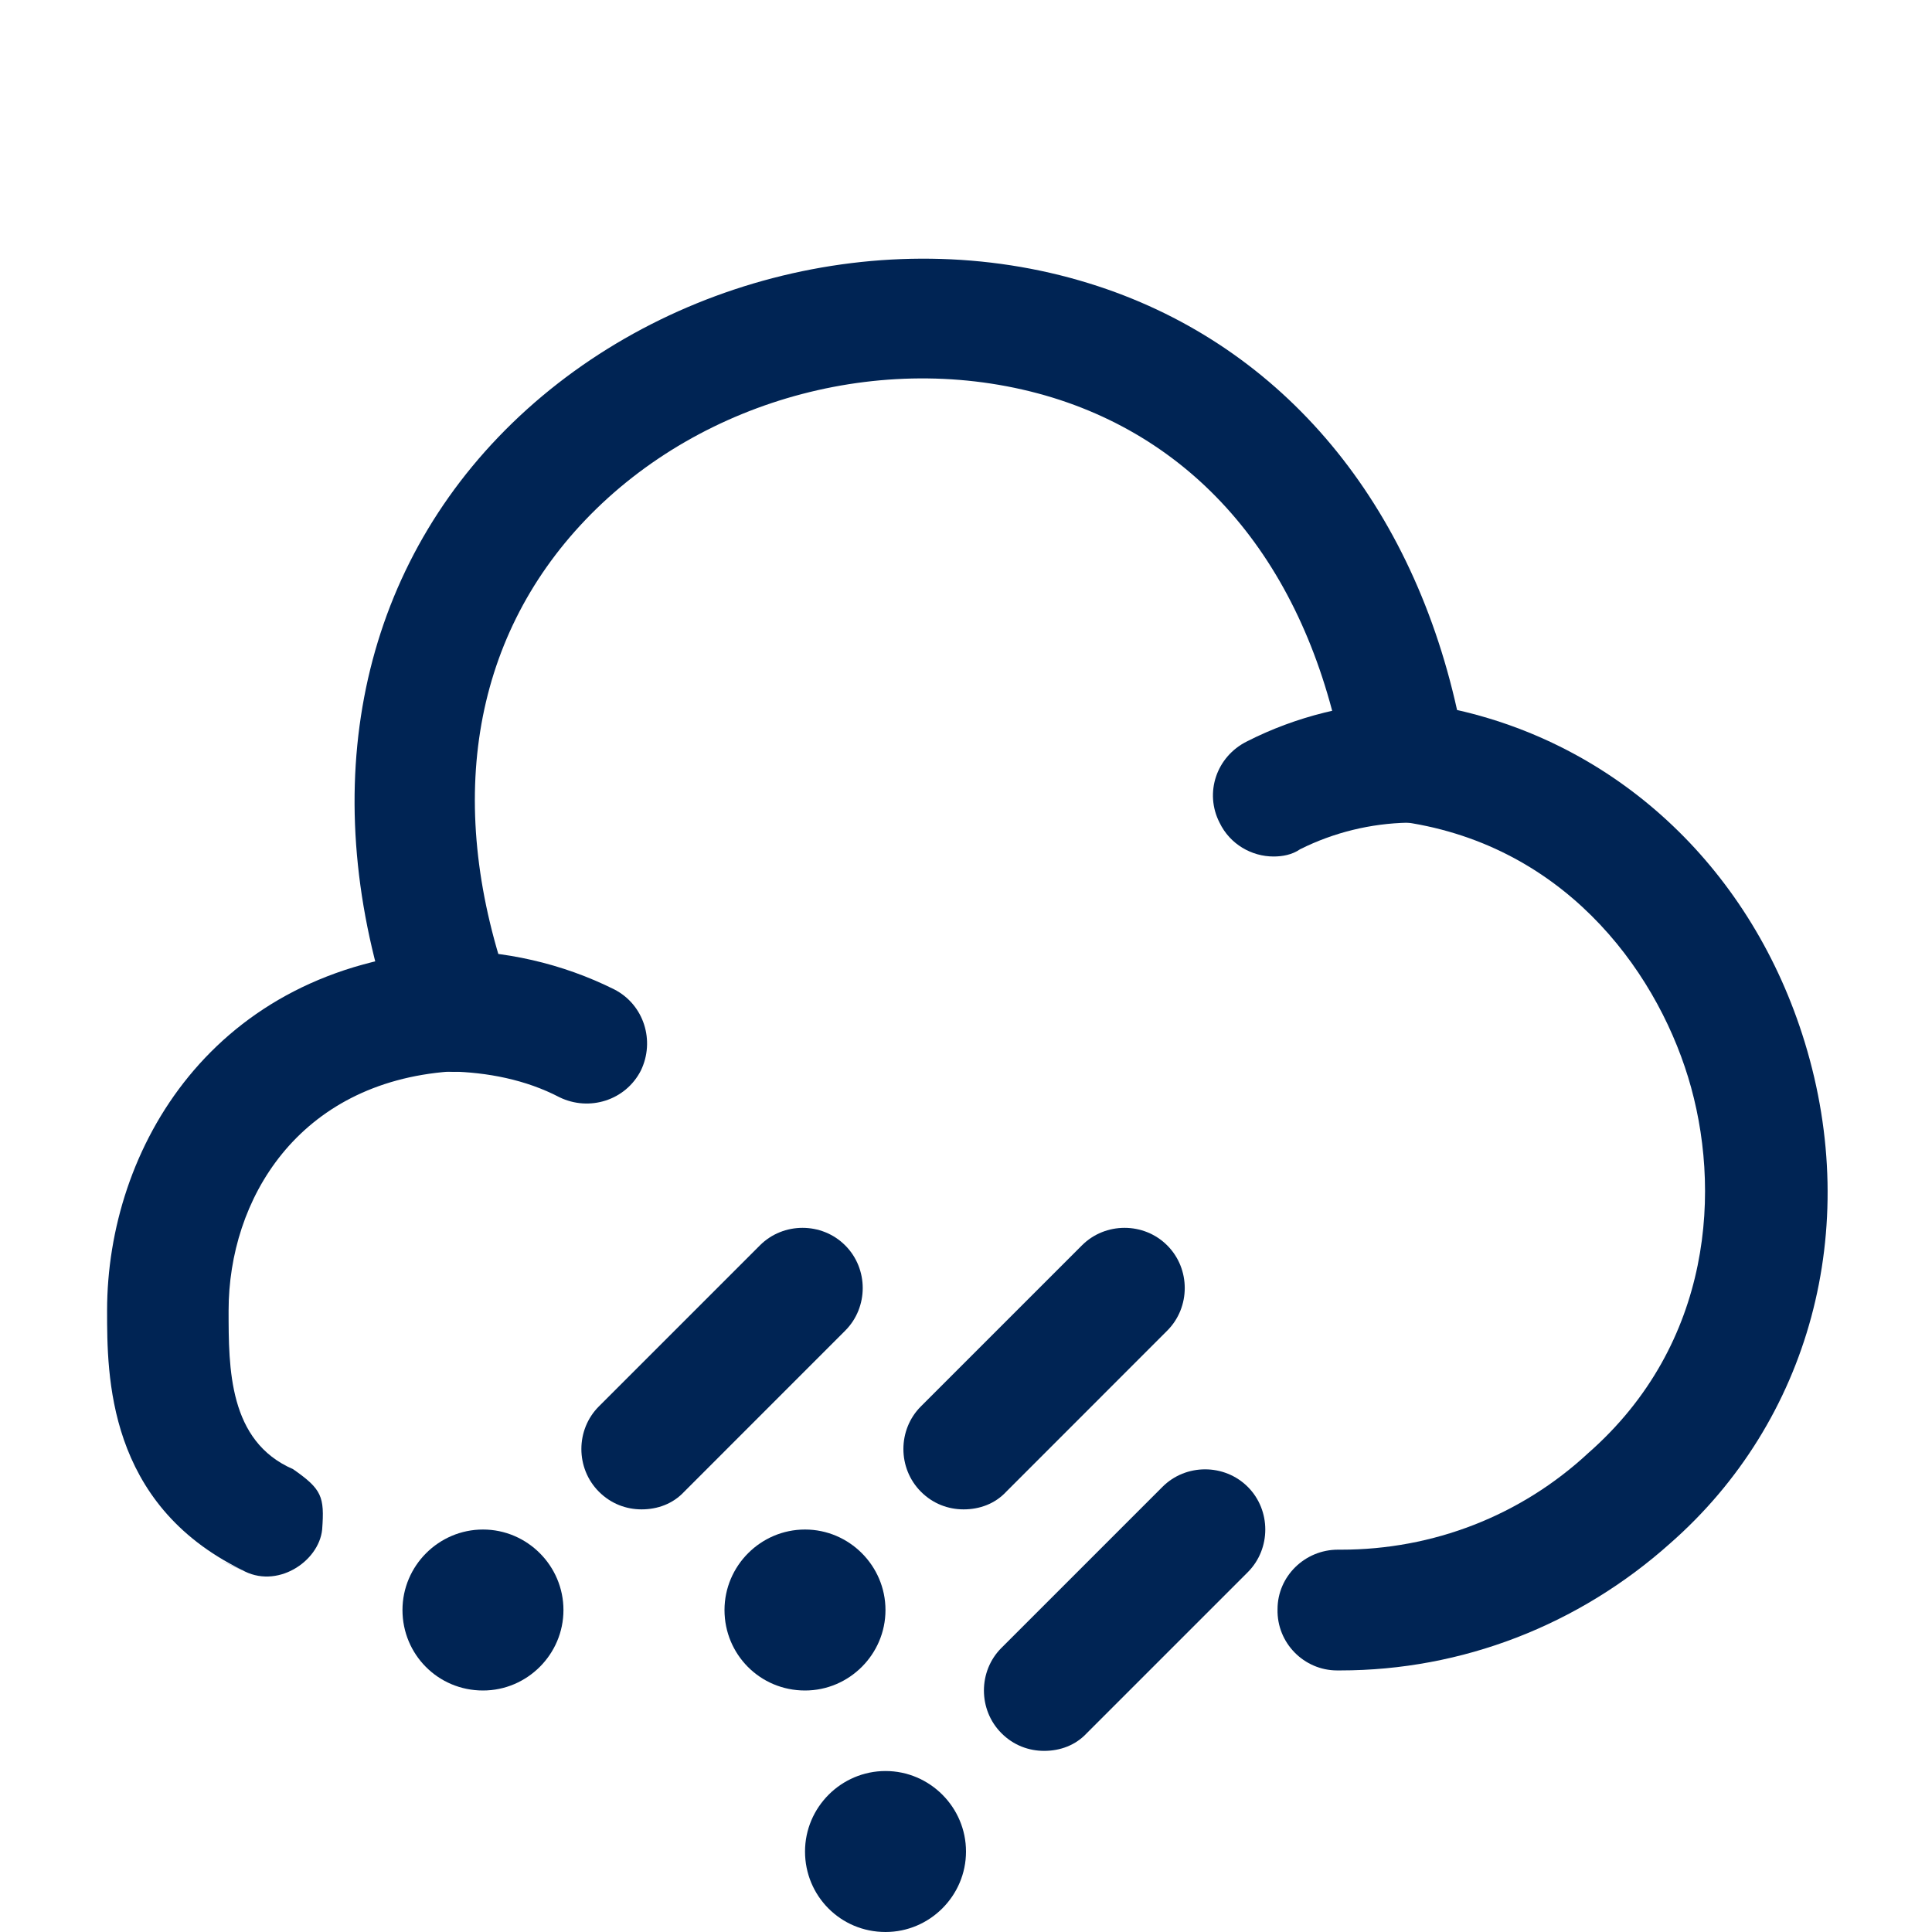 <svg width="28" height="28" viewBox="0 0 28 28" fill="none" xmlns="http://www.w3.org/2000/svg">
<path d="M19.425 24.209C19.413 24.209 19.39 24.209 19.378 24.209C18.9 24.209 18.503 23.812 18.515 23.322C18.515 22.844 18.912 22.459 19.39 22.459C19.402 22.459 19.425 22.459 19.437 22.459C20.767 22.459 22.038 21.969 23.018 21.059C24.827 19.472 24.955 17.209 24.465 15.61C23.975 14.012 22.622 12.204 20.253 11.9C19.868 11.854 19.565 11.562 19.495 11.177C19.028 8.389 17.523 6.464 15.26 5.764C12.903 5.04 10.185 5.752 8.482 7.537C6.825 9.275 6.44 11.69 7.397 14.362C7.56 14.817 7.327 15.319 6.872 15.482C6.417 15.645 5.915 15.412 5.752 14.957C4.573 11.679 5.11 8.54 7.222 6.335C9.38 4.084 12.81 3.185 15.785 4.107C18.503 4.947 20.428 7.187 21.117 10.29C23.497 10.827 25.398 12.624 26.157 15.109C26.985 17.815 26.227 20.592 24.208 22.365C22.878 23.555 21.187 24.209 19.425 24.209Z" fill="#002454"/>
<path d="M3.502 22.75C2.839 22.459 3.601 22.799 3.502 22.75C1.552 21.791 1.552 19.939 1.552 18.994C1.552 16.649 3.08 14.024 6.44 13.779C7.303 13.767 8.155 13.966 8.902 14.339C9.333 14.56 9.497 15.085 9.287 15.517C9.065 15.949 8.54 16.112 8.108 15.902C7.618 15.646 7.058 15.54 6.522 15.529C4.317 15.692 3.313 17.384 3.313 18.994C3.313 19.834 3.313 20.887 4.247 21.292C4.666 21.584 4.704 21.689 4.669 22.167C4.622 22.634 4.006 23.042 3.502 22.75Z" fill="#002454"/>
<path d="M18.457 12.413C18.142 12.413 17.827 12.238 17.675 11.923C17.453 11.491 17.628 10.966 18.072 10.745C18.783 10.383 19.588 10.184 20.382 10.173C20.825 10.196 21.268 10.546 21.268 11.036C21.28 11.514 20.895 11.923 20.405 11.923C19.868 11.934 19.332 12.063 18.842 12.308C18.725 12.389 18.585 12.413 18.457 12.413Z" fill="#002454"/>
<path d="M15.132 25.375C14.91 25.375 14.688 25.294 14.514 25.119C14.175 24.78 14.175 24.22 14.514 23.882L16.847 21.549C17.185 21.21 17.745 21.21 18.084 21.549C18.422 21.887 18.422 22.447 18.084 22.785L15.75 25.119C15.587 25.294 15.365 25.375 15.132 25.375Z" fill="#002454"/>
<path d="M13.965 21.875C13.743 21.875 13.521 21.794 13.347 21.619C13.008 21.28 13.008 20.72 13.347 20.382L15.68 18.049C16.018 17.71 16.578 17.71 16.916 18.049C17.255 18.387 17.255 18.947 16.916 19.285L14.583 21.619C14.42 21.794 14.198 21.875 13.965 21.875Z" fill="#002454"/>
<path d="M9.298 21.875C9.076 21.875 8.855 21.794 8.68 21.619C8.341 21.28 8.341 20.72 8.68 20.382L11.013 18.049C11.351 17.71 11.911 17.71 12.249 18.049C12.588 18.387 12.588 18.947 12.249 19.285L9.916 21.619C9.753 21.794 9.531 21.875 9.298 21.875Z" fill="#002454"/>
<path d="M12.834 28C12.18 28 11.667 27.475 11.667 26.834C11.667 26.192 12.192 25.667 12.834 25.667C13.475 25.667 14 26.192 14 26.834C14 27.475 13.475 28 12.834 28Z" fill="#002454"/>
<path d="M11.667 24.5C11.013 24.5 10.5 23.975 10.5 23.334C10.5 22.692 11.025 22.167 11.667 22.167C12.308 22.167 12.833 22.692 12.833 23.334C12.833 23.975 12.308 24.5 11.667 24.5Z" fill="#002454"/>
<path d="M7 24.5C6.346 24.5 5.833 23.975 5.833 23.334C5.833 22.692 6.358 22.167 7 22.167C7.641 22.167 8.166 22.692 8.166 23.334C8.166 23.975 7.641 24.5 7 24.5Z" fill="#002454"/>
</svg>
